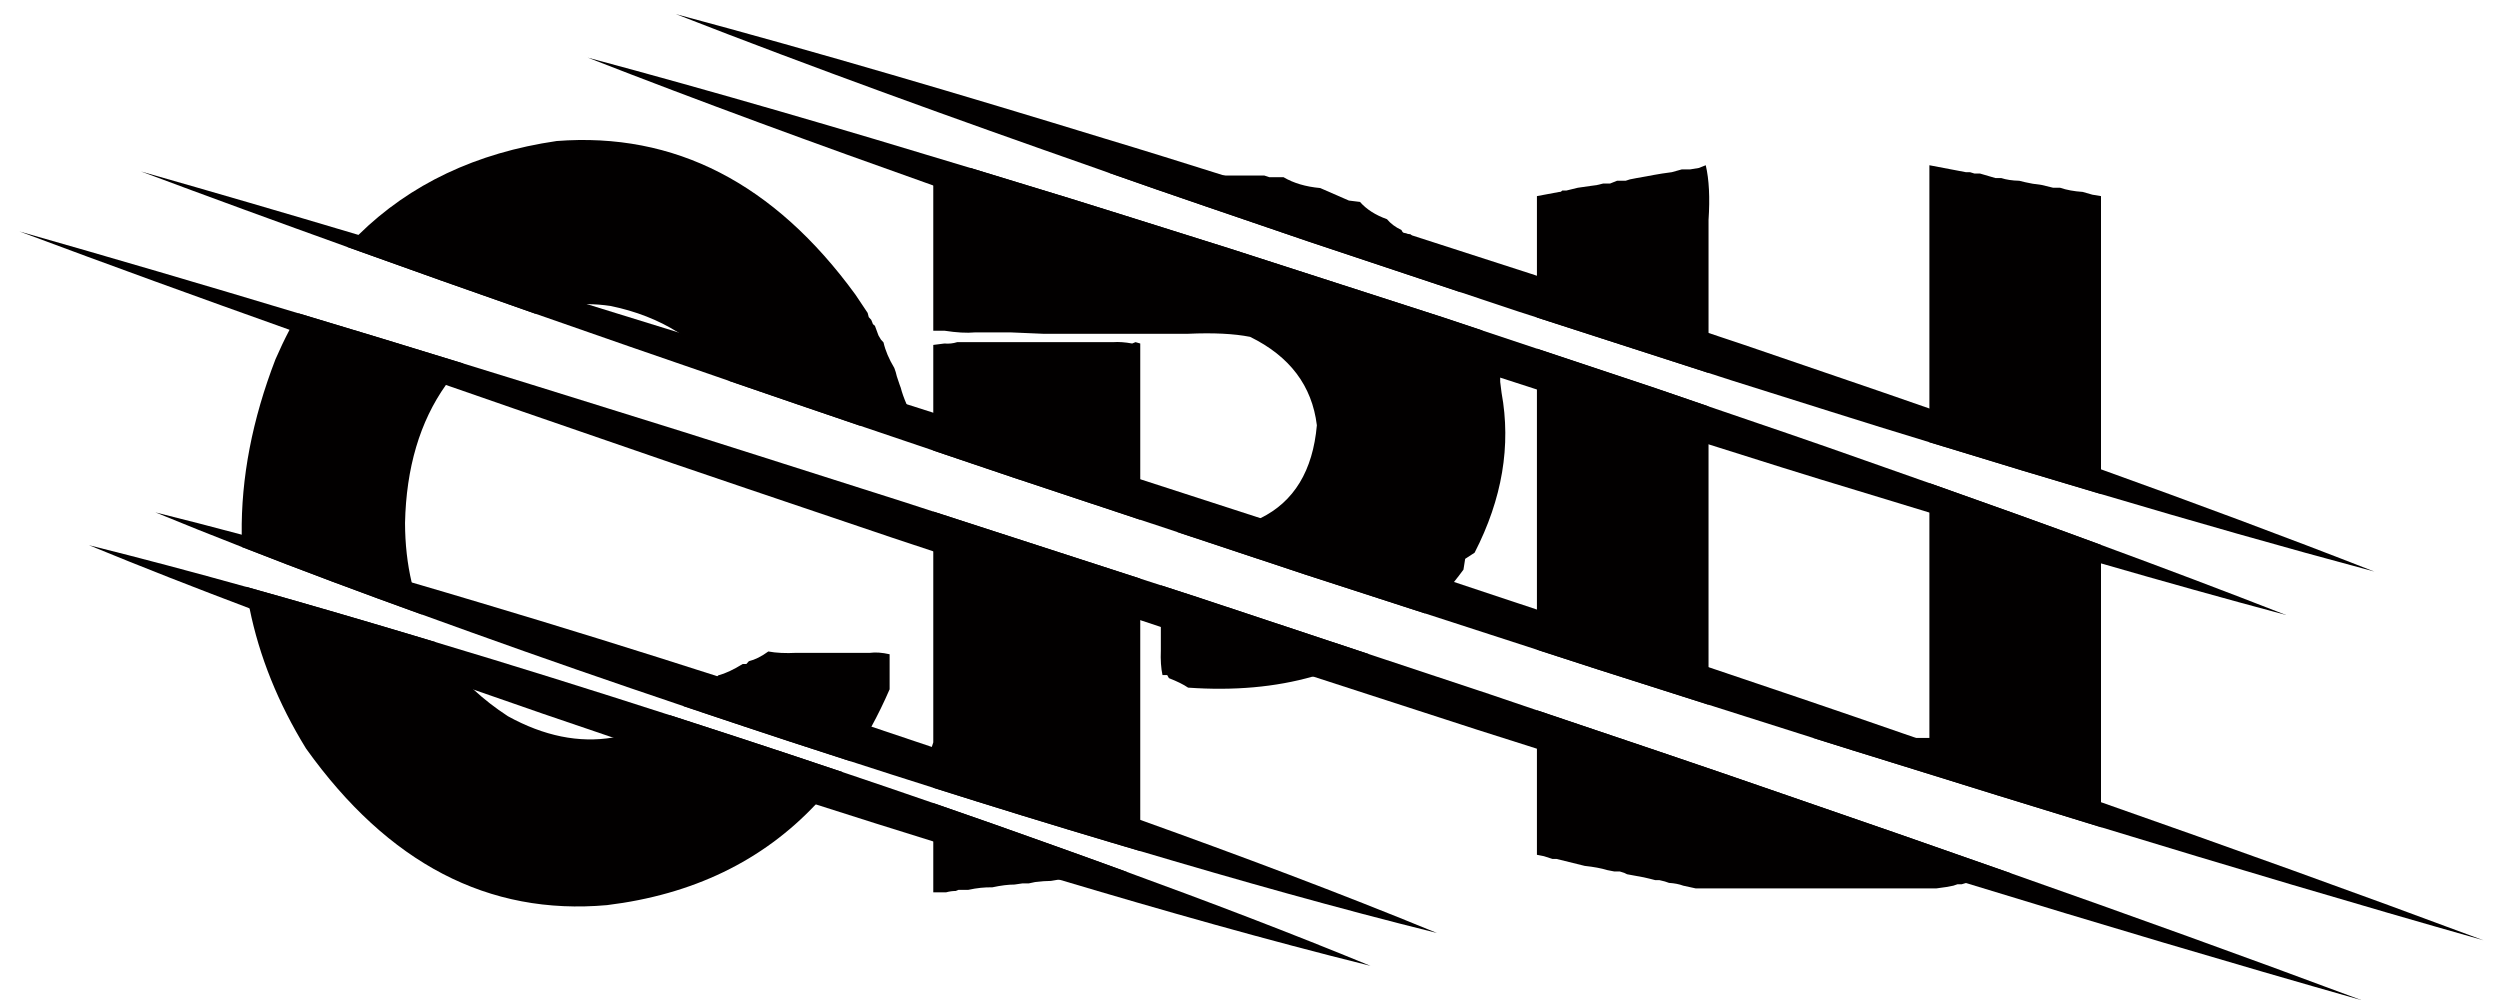 <?xml version="1.0" encoding="utf-8"?>
<!-- Generator: Adobe Illustrator 25.2.0, SVG Export Plug-In . SVG Version: 6.00 Build 0)  -->
<svg version="1.1" id="Layer_1" xmlns="http://www.w3.org/2000/svg" xmlns:xlink="http://www.w3.org/1999/xlink" x="0px" y="0px"
	 viewBox="0 0 439.66 175.92" style="enable-background:new 0 0 439.66 175.92;" xml:space="preserve">
<style type="text/css">
	.st0{fill:#020000;}
</style>
<g>
	<path class="st0" d="M159.68,71.66c-0.09-0.2-0.17-0.39-0.25-0.58c-0.46-1.07-0.8-2.03-1.02-2.89l-0.2-0.54l-0.49-1.46l-0.19-0.74
		l-0.25-0.73c-0.94-1.57-1.58-3.07-1.9-4.5l-0.45-0.49l-0.44-0.74l-0.63-1.71c-0.26-0.16-0.41-0.34-0.44-0.54l-0.2-0.49l-0.44-0.48
		l-0.19-0.74l-2.16-3.23c-14.28-19.6-31.79-28.6-52.53-27c-14.15,2.07-25.77,7.57-34.86,16.51c-0.7,0.67-1.38,1.38-2.04,2.1
		c11.02,3.97,22.06,7.88,33.12,11.75c2.94-1.11,5.98-1.67,9.11-1.67c1.37,0,2.75,0.11,4.16,0.32c4.44,0.92,8.39,2.46,11.84,4.63
		c3.51,2.21,6.51,5.06,9,8.55l22.93,7.85h8.32C159.68,73.6,159.75,72.54,159.68,71.66z M129.42,129.55
		c-3.85-1.26-7.7-2.52-11.56-3.76c-3.3,2.05-6.66,3.35-10.08,3.92c-5.96,0.99-12.11-0.26-18.45-3.75c-2.21-1.44-4.22-3-6.02-4.67
		c-0.01,0-0.01-0.01-0.01-0.01c-2.71-2.53-4.96-5.31-6.75-8.37c-1.24-0.38-2.48-0.75-3.72-1.12c-9.84-2.95-19.7-5.83-29.6-8.6
		c0.18,1.27,0.4,2.54,0.66,3.8c1.71,8.45,5.02,16.67,9.93,24.65c14.45,20.22,32.09,29.4,52.93,27.54
		c15.08-1.85,27.32-7.75,36.71-17.72c1.67-1.76,3.25-3.65,4.73-5.67C141.94,133.68,135.68,131.6,129.42,129.55z M153.03,114.81
		h-12.92c-1.95,0.1-3.62,0.02-4.99-0.24c-1.2,0.88-2.35,1.45-3.42,1.71l-0.44,0.49h-0.64c-1.63,1.01-3.06,1.68-4.3,2
		c-0.05,0.05-0.1,0.11-0.15,0.16c-1.96,2.03-3.95,3.79-5.95,5.26c6.23,2.1,12.47,4.18,18.71,6.23c3.53,1.16,7.07,2.31,10.61,3.45
		c1.32-1.92,2.56-3.95,3.71-6.08c1.14-2.09,2.21-4.28,3.2-6.57v-6.16C155.11,114.76,153.97,114.68,153.03,114.81z M81.5,63.93
		C71.84,60.95,62.17,58,52.49,55.1c-0.54,0.94-1.07,1.91-1.57,2.9c-0.88,1.67-1.7,3.41-2.48,5.2c-4.08,10.59-6.06,20.86-5.93,30.83
		c0,0.73,0.02,1.46,0.06,2.18c10.49,4.11,21.03,8.04,31.61,11.86c-0.73-1.8-1.33-3.68-1.78-5.64c-0.77-3.27-1.16-6.76-1.17-10.46
		c0.21-9.7,2.6-17.8,7.19-24.27C79.35,66.38,80.38,65.12,81.5,63.93z"/>
	<path class="st0" d="M199.7,60.17l-0.59,0.24c-1.27-0.23-2.38-0.31-3.33-0.24h-27.44c-0.72,0.23-1.47,0.31-2.25,0.24l-1.96,0.25
		v18.57c4.7,1.58,9.41,3.17,14.11,4.77l22.29,7.41v-31L199.7,60.17z M164.13,89.96v40.6l-0.26,0.8l-0.03,0.08l0.29,0.69v6.41
		c10.43,3.3,20.89,6.53,31.39,9.65c1.67,0.5,3.34,1,5.01,1.49v-47.92L164.13,89.96z M164.13,141.23v15.7h2.25
		c0.59-0.16,1.14-0.24,1.67-0.24l0.53-0.2h1.72c1.5-0.33,2.9-0.47,4.2-0.44c1.53-0.33,2.84-0.49,3.92-0.49l1.37-0.2h1.12l1.13-0.24
		c1.07-0.13,2-0.2,2.78-0.2l1.42-0.24h1.13c0.49-0.16,0.96-0.24,1.42-0.24h0.83c0.26-0.17,0.54-0.23,0.83-0.2h1.13
		c0.26-0.16,0.53-0.25,0.83-0.25l1.42-0.19c0.91-0.03,1.64-0.12,2.2-0.25l2.15-0.21c-4.21-1.54-8.43-3.06-12.65-4.57
		C178.41,146.21,171.28,143.7,164.13,141.23z M264.07,69.07l-0.24-1.91v-0.83c-0.56-1.04-0.83-2.12-0.83-3.23
		c-0.36-0.65-0.56-1.29-0.59-1.9c-0.76-1.06-1.33-2.08-1.72-3.08l-6.89-2.3l-37.4-12.07c-12.5-3.9-24.97-7.92-37.52-11.7
		c-2.74-0.84-5.48-1.68-8.22-2.51h-0.95c-2.19-0.32-4.05-0.42-5.58-0.29v28.91h1.96c2.15,0.33,3.93,0.43,5.33,0.3h6.41l5.62,0.24
		h25.49c4.44-0.2,8.07-0.02,10.91,0.54c6.98,3.42,10.89,8.61,11.74,15.55c-0.71,8-4.02,13.45-9.92,16.34
		c-3.8,1.88-8.67,2.69-14.62,2.44l22.63,7.52l20.91,6.78c1.8-1.67,3.51-3.52,5.11-5.52c0.57-0.7,1.13-1.43,1.67-2.17l0.3-1.9
		l1.66-1.08C264.19,87.74,265.77,78.37,264.07,69.07z M210.49,104.99l-6.34-2.06v11.44c-0.07,1.7,0.03,3.15,0.29,4.35h0.83l0.3,0.54
		c1.43,0.56,2.56,1.11,3.37,1.67c8.04,0.57,15.37-0.08,21.97-1.96c3.46-0.98,6.72-2.3,9.78-3.95L210.49,104.99z M256.25,50.82
		l-0.54-0.83l-0.59-0.29c-0.39-1.08-0.94-1.97-1.66-2.69c-0.62-0.49-1.1-1.04-1.42-1.66c-1.74-1.3-3.02-2.63-3.83-3.99
		c-0.03-0.04-0.06-0.08-0.08-0.12l-0.7-0.13h-0.01l-0.66-0.12l-0.06-0.11l-0.24-0.43c-1.04-0.49-1.89-1.12-2.54-1.9
		c-2.02-0.72-3.6-1.73-4.75-3.04l-1.95-0.24l-5.04-2.2c-2.55-0.23-4.7-0.87-6.46-1.91h-2.49l-0.88-0.29h-10.08l-1.13-0.25h-7.24
		l-0.88-0.29h-8.12l-0.15-0.03c11.67,4.13,23.39,8.06,35.09,12.08l27,9.01L256.25,50.82z"/>
	<path class="st0" d="M299.98,29.06l-1.22,0.48l-1.52,0.25h-1.47l-1.76,0.49l-1.71,0.24l-1.47,0.25l-1.27,0.24l-1.71,0.3l-1.22,0.24
		l-0.74,0.24h-1.51l-1.23,0.49h-1.22l-1.03,0.25l-3.42,0.49l-2.01,0.49h-0.73c-0.17,0.19-0.33,0.27-0.49,0.24l-3.96,0.74v21.35
		l30.18,9.75v-26.9C300.73,34.78,300.57,31.57,299.98,29.06z M291.09,68.25l-20.8-6.93v52.94l10.95,3.55
		c6.41,2.03,12.82,4.08,19.23,6.13V71.47C297.34,70.4,294.21,69.33,291.09,68.25z M313.25,139.52
		c-14.29-4.97-28.63-9.77-42.96-14.61v25.42l1.22,0.24l1.52,0.49h0.73l4.94,1.22c1.57,0.17,2.89,0.41,3.96,0.74l1.23,0.24h0.97
		l0.79,0.25l0.49,0.24l2.93,0.54l1.03,0.24l0.98,0.25h0.73l0.98,0.24l0.73,0.25c0.95,0.06,1.78,0.22,2.5,0.49l2.2,0.48h42.31
		l1.72-0.24l1.27-0.24l0.73-0.25h0.74c0.25-0.08,0.5-0.16,0.75-0.22c0.69-0.18,1.36-0.27,1.98-0.27c1.31-0.49,2.47-0.73,3.48-0.73
		l1.22-0.3c0.47-0.15,0.92-0.27,1.35-0.37C340.28,148.86,326.77,144.17,313.25,139.52z M289.02,74.55l-18.73-6.05v38.7l13.02,4.32
		c5.72,1.95,11.44,3.88,17.16,5.81V78.14C296.65,76.94,292.84,75.74,289.02,74.55z M367.98,34.24l-1.71-0.49
		c-1.51-0.1-2.83-0.34-3.97-0.73h-1.22l-2.01-0.49c-1.17-0.13-2.15-0.3-2.93-0.49l-1.03-0.25c-1.24-0.03-2.3-0.19-3.18-0.48h-1.02
		l-2.7-0.79h-0.97l-0.79-0.24h-0.73l-6.41-1.22v48.71c0.91,0.28,1.82,0.56,2.73,0.83c9.14,2.81,18.29,5.58,27.45,8.29v-52.4
		L367.98,34.24z M289.02,74.55l-18.73-6.05v38.7l13.02,4.32c5.72,1.95,11.44,3.88,17.16,5.81V78.14
		C296.65,76.94,292.84,75.74,289.02,74.55z M369.49,144.36V95.83c-10.03-3.7-20.1-7.31-30.18-10.87v44.82h-20.44
		c4.68,1.47,9.36,2.94,14.05,4.38c12.21,3.81,24.42,7.6,36.65,11.34C369.56,145.09,369.53,144.71,369.49,144.36z M270.29,68.5v38.7
		l13.02,4.32c5.72,1.95,11.44,3.88,17.16,5.81V78.14c-3.82-1.2-7.63-2.4-11.45-3.59L270.29,68.5z M289.02,74.55l-18.73-6.05v38.7
		l13.02,4.32c5.72,1.95,11.44,3.88,17.16,5.81V78.14C296.65,76.94,292.84,75.74,289.02,74.55z M289.02,74.55l-18.73-6.05v38.7
		l13.02,4.32c5.72,1.95,11.44,3.88,17.16,5.81V78.14C296.65,76.94,292.84,75.74,289.02,74.55z"/>
</g>
<g>
	<path class="st0" d="M417.57,100.52c-16.1-4.31-32.12-8.89-48.08-13.63c-9.16-2.71-18.31-5.48-27.45-8.29
		c-0.91-0.27-1.82-0.55-2.73-0.83c-11.63-3.52-23.2-7.25-34.79-10.87l-4.05-1.31l-30.18-9.75l-3.17-1.02l-10.28-3.43l-27-9.01
		c-11.7-4.02-23.42-7.95-35.09-12.08c-0.01,0-0.01,0-0.02,0c-0.68-0.24-1.37-0.49-2.05-0.73c-24.73-8.66-49.39-17.55-73.83-27.09
		c25.34,6.79,50.47,14.24,75.53,21.92c6.98,2.1,13.94,4.28,20.89,6.47c5.54,1.75,11.08,3.5,16.63,5.23l14.8,4.78l0.72,0.23h0.01
		l0.78,0.25l21.09,6.81l0.99,0.33l30.18,10.06l6.11,2.04c10.91,3.76,21.85,7.43,32.73,11.24c1.48,0.52,2.95,1.04,4.43,1.57
		c8.6,3.01,17.18,6.05,25.75,9.13C385.59,88.33,401.62,94.28,417.57,100.52z"/>
</g>
<g>
	<path class="st0" d="M402.07,108.17c-10.9-2.92-21.75-5.96-32.58-9.09c-10.08-2.91-20.14-5.9-30.18-8.94
		c-4.26-1.29-8.52-2.58-12.77-3.89c-8.72-2.62-17.39-5.36-26.07-8.11c-3.82-1.2-7.63-2.4-11.45-3.59l-18.73-6.05l-6.46-2.09
		l-12.21-3.94l-37.28-12.44c-12.39-4.26-24.81-8.42-37.16-12.81c-4.35-1.52-8.7-3.06-13.05-4.6c-20.35-7.21-40.64-14.63-60.78-22.49
		c22.57,6.05,44.97,12.62,67.31,19.41c2.74,0.83,5.48,1.67,8.22,2.51c12.55,3.78,25.02,7.8,37.52,11.7l37.4,12.07l6.89,2.3l9.6,3.2
		l20.8,6.93c3.12,1.08,6.25,2.15,9.38,3.22c9.27,3.16,18.54,6.31,27.77,9.59c3.69,1.29,7.38,2.59,11.07,3.9
		c10.08,3.56,20.15,7.17,30.18,10.87C380.39,99.84,391.25,103.94,402.07,108.17z"/>
</g>
<g>
	<path class="st0" d="M436.77,165.37c-22.48-6.38-44.87-13.05-67.2-19.87c-12.23-3.74-24.44-7.53-36.65-11.34
		c-4.69-1.44-9.37-2.91-14.05-4.38c-6.14-1.94-12.27-3.89-18.4-5.84c-6.41-2.05-12.82-4.1-19.23-6.13l-10.95-3.55l-19.7-6.39
		l-20.91-6.78l-22.63-7.52l-6.52-2.16L178.24,84c-4.7-1.6-9.41-3.19-14.11-4.77c-4.32-1.47-8.65-2.92-12.97-4.39
		c-7.65-2.59-15.3-5.2-22.93-7.85c-0.43-0.15-0.87-0.3-1.3-0.45c-10.95-3.76-21.89-7.55-32.81-11.38
		C83.06,51.29,72.02,47.38,61,43.41c-12.1-4.35-24.17-8.76-36.22-13.26c12.78,3.64,25.53,7.36,38.26,11.16
		c13.42,3.99,26.81,8.06,40.19,12.18c5.34,1.64,10.67,3.29,16,4.95c3.13,0.97,6.27,1.95,9.4,2.93c10.28,3.18,20.54,6.44,30.8,9.71
		c1.57,0.5,3.13,1,4.7,1.5c5.39,1.71,10.78,3.43,16.18,5.14l20.22,6.56l21.14,6.85l10.19,3.31l23.84,7.91l14.59,4.85l13.02,4.32
		c5.72,1.95,11.44,3.88,17.16,5.81c11.4,3.84,22.79,7.69,34.15,11.64c0.78,0.27,1.57,0.54,2.35,0.81
		c10.85,3.74,21.69,7.5,32.52,11.3C391.98,148.97,414.42,157.03,436.77,165.37z"/>
</g>
<g>
	<path class="st0" d="M415.39,175.92c-23.3-6.62-46.5-13.54-69.65-20.63c-11.41-3.49-22.8-7.02-34.19-10.58
		c-13.79-4.25-27.52-8.66-41.26-13.04c-3.47-1.11-6.95-2.21-10.42-3.31l-28.96-9.39l-22.6-7.33l-4.16-1.38l-3.62-1.2l-36.4-12.1
		l-7.26-2.41c-17.11-5.81-34.25-11.52-51.31-17.46c-9.05-3.11-18.1-6.24-27.14-9.39c-9.17-3.21-18.34-6.43-27.5-9.7
		C35.05,52.35,19.2,46.6,3.41,40.7c16.4,4.67,32.76,9.48,49.08,14.4c9.68,2.9,19.35,5.85,29.01,8.83
		c8.59,2.64,17.17,5.31,25.75,7.99c17.27,5.33,34.46,10.9,51.68,16.35l5.2,1.69l36.4,11.8l3.62,1.17l6.34,2.06l30.2,10.03
		l21.24,7.05c2.79,0.95,5.57,1.89,8.36,2.84c14.33,4.84,28.67,9.64,42.96,14.61c13.52,4.65,27.03,9.34,40.52,14.1
		C374.37,160.87,394.92,168.28,415.39,175.92z"/>
</g>
<g>
	<path class="st0" d="M252.71,164.08c-17.54-4.36-34.9-9.27-52.18-14.4c-1.67-0.49-3.34-0.99-5.01-1.49
		c-10.5-3.12-20.96-6.35-31.39-9.65c-4.87-1.54-9.74-3.09-14.59-4.67c-3.54-1.14-7.08-2.29-10.61-3.45
		c-6.24-2.05-12.48-4.13-18.71-6.23c-12.5-4.21-24.97-8.53-37.39-13c-2.89-1.03-5.77-2.07-8.65-3.12
		c-10.58-3.82-21.12-7.75-31.61-11.86c-5.09-1.98-10.18-4.02-15.24-6.1c5.07,1.26,10.13,2.57,15.18,3.92
		c10.01,2.67,19.96,5.49,29.89,8.4c4.05,1.18,8.09,2.38,12.13,3.59c13.93,4.15,27.81,8.47,41.64,12.91
		c4.99,1.6,9.97,3.21,14.94,4.84c4.05,1.33,8.1,2.67,12.14,4.02c3.54,1.18,7.08,2.37,10.62,3.57c11.15,3.79,22.27,7.66,33.35,11.64
		c1.1,0.39,2.21,0.79,3.31,1.19C218.04,150.47,235.47,156.99,252.71,164.08z"/>
</g>
<g>
	<path class="st0" d="M241.02,169.86c-18.42-4.58-36.64-9.77-54.78-15.18c-0.81-0.24-1.61-0.48-2.42-0.72
		c-6.58-1.96-13.14-3.95-19.69-5.98c-6.9-2.14-13.79-4.31-20.67-6.52c-5.41-1.74-10.82-3.5-16.22-5.27
		c-6.49-2.13-12.98-4.29-19.46-6.48c-8.17-2.75-16.33-5.56-24.47-8.42c-0.01,0-0.01-0.01-0.01-0.01c-4.06-1.42-8.11-2.86-12.16-4.32
		c-9.11-3.25-18.19-6.56-27.25-9.97c-9.46-3.57-18.88-7.25-28.25-11.11c9.24,2.3,18.44,4.76,27.59,7.31
		c9.9,2.77,19.76,5.65,29.6,8.6c1.24,0.37,2.48,0.74,3.72,1.12c13.83,4.14,27.59,8.45,41.31,12.88c3.86,1.24,7.71,2.5,11.56,3.76
		c6.26,2.05,12.52,4.13,18.77,6.24c5.32,1.79,10.63,3.6,15.94,5.44c7.15,2.47,14.28,4.98,21.4,7.54c4.22,1.51,8.44,3.03,12.65,4.57
		C212.54,158.58,226.85,164.02,241.02,169.86z"/>
</g>
</svg>
